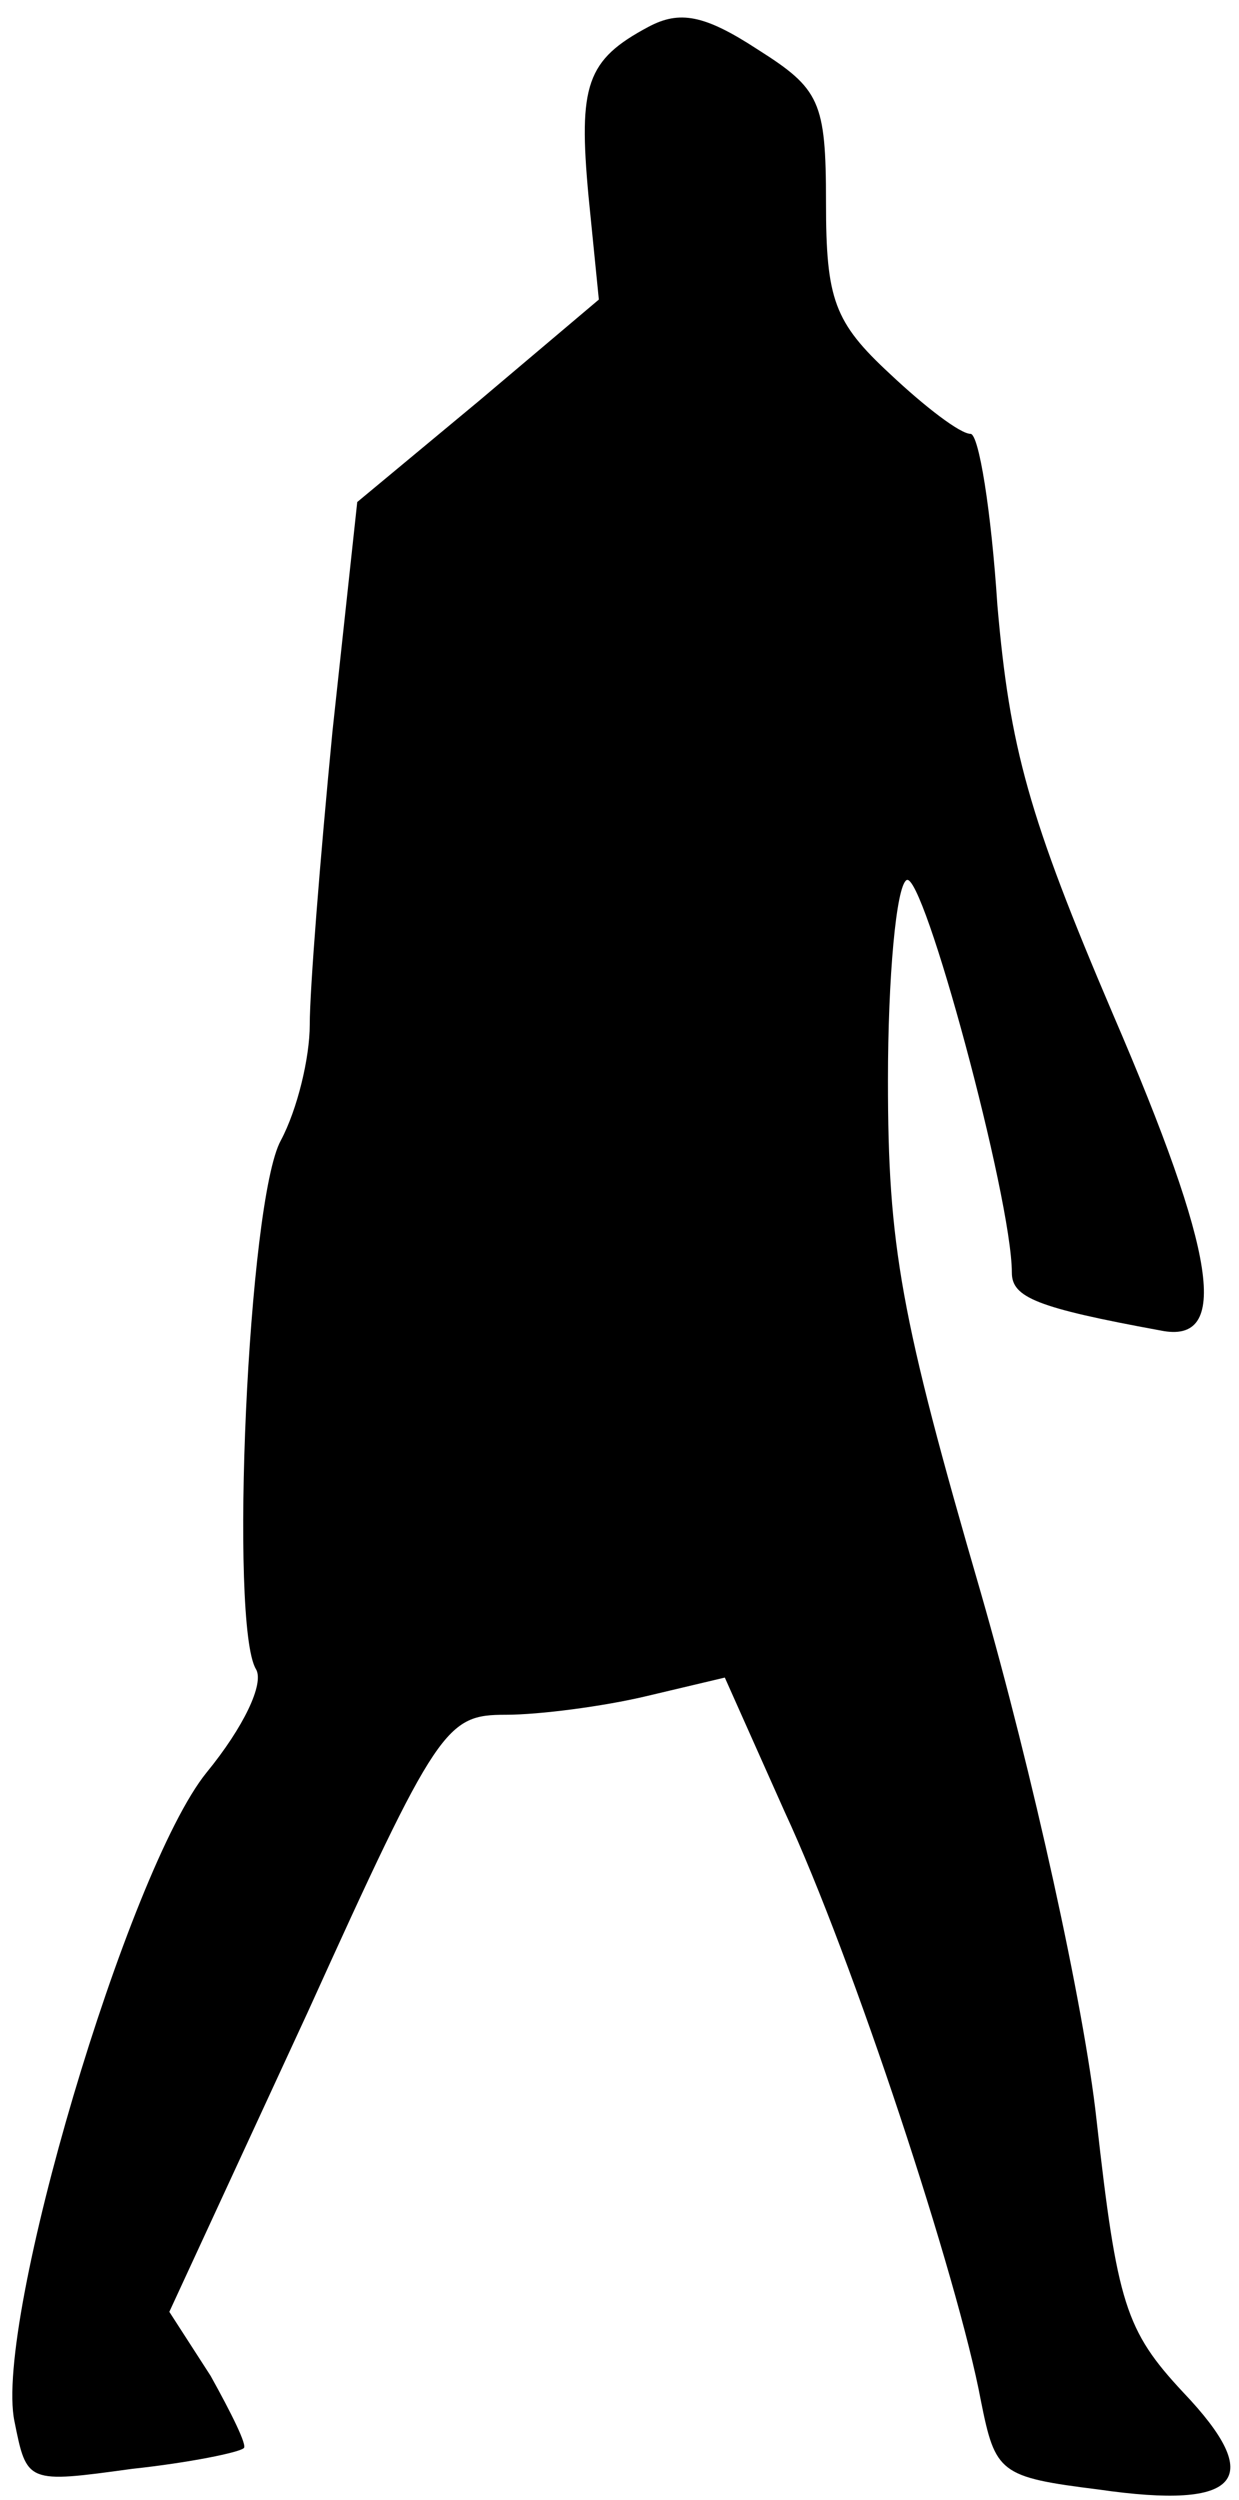 <?xml version="1.0" standalone="no"?>
<!DOCTYPE svg PUBLIC "-//W3C//DTD SVG 20010904//EN"
 "http://www.w3.org/TR/2001/REC-SVG-20010904/DTD/svg10.dtd">
<svg version="1.0" xmlns="http://www.w3.org/2000/svg"
 width="60pt" height="121pt" viewBox="0 0 60 121"
 preserveAspectRatio="xMidYMid meet">
<g transform="translate(0,121) scale(0.1,-0.1)"
fill="#000000" stroke="none">
<path fill="#000000" stroke="none" d="M314 1197 c-30 -16 -34 -28 -29 -82 l5
-50 -58 -49 -59 -49 -12 -111 c-6 -62 -11 -125 -11 -142 0 -16 -6 -41 -14 -56
-16 -29 -25 -235 -12 -256 4 -7 -6 -28 -24 -50 -38 -47 -103 -266 -93 -314 6
-30 6 -30 57 -23 28 3 52 8 54 10 2 1 -6 17 -16 35 l-20 31 67 145 c63 139 67
144 96 144 16 0 47 4 68 9 l38 9 29 -65 c33 -71 84 -226 95 -285 7 -35 9 -37
57 -43 69 -10 81 5 41 47 -28 30 -32 43 -42 132 -6 55 -31 168 -56 255 -39
134 -45 168 -45 248 0 50 4 94 9 97 8 5 51 -154 51 -190 0 -12 12 -17 72 -28
34 -7 27 37 -23 153 -41 96 -50 129 -56 198 -3 46 -9 83 -13 83 -5 0 -22 13
-39 29 -27 25 -31 36 -31 83 0 49 -3 55 -33 74 -26 17 -38 19 -53 11z"/>
</g>
</svg>
